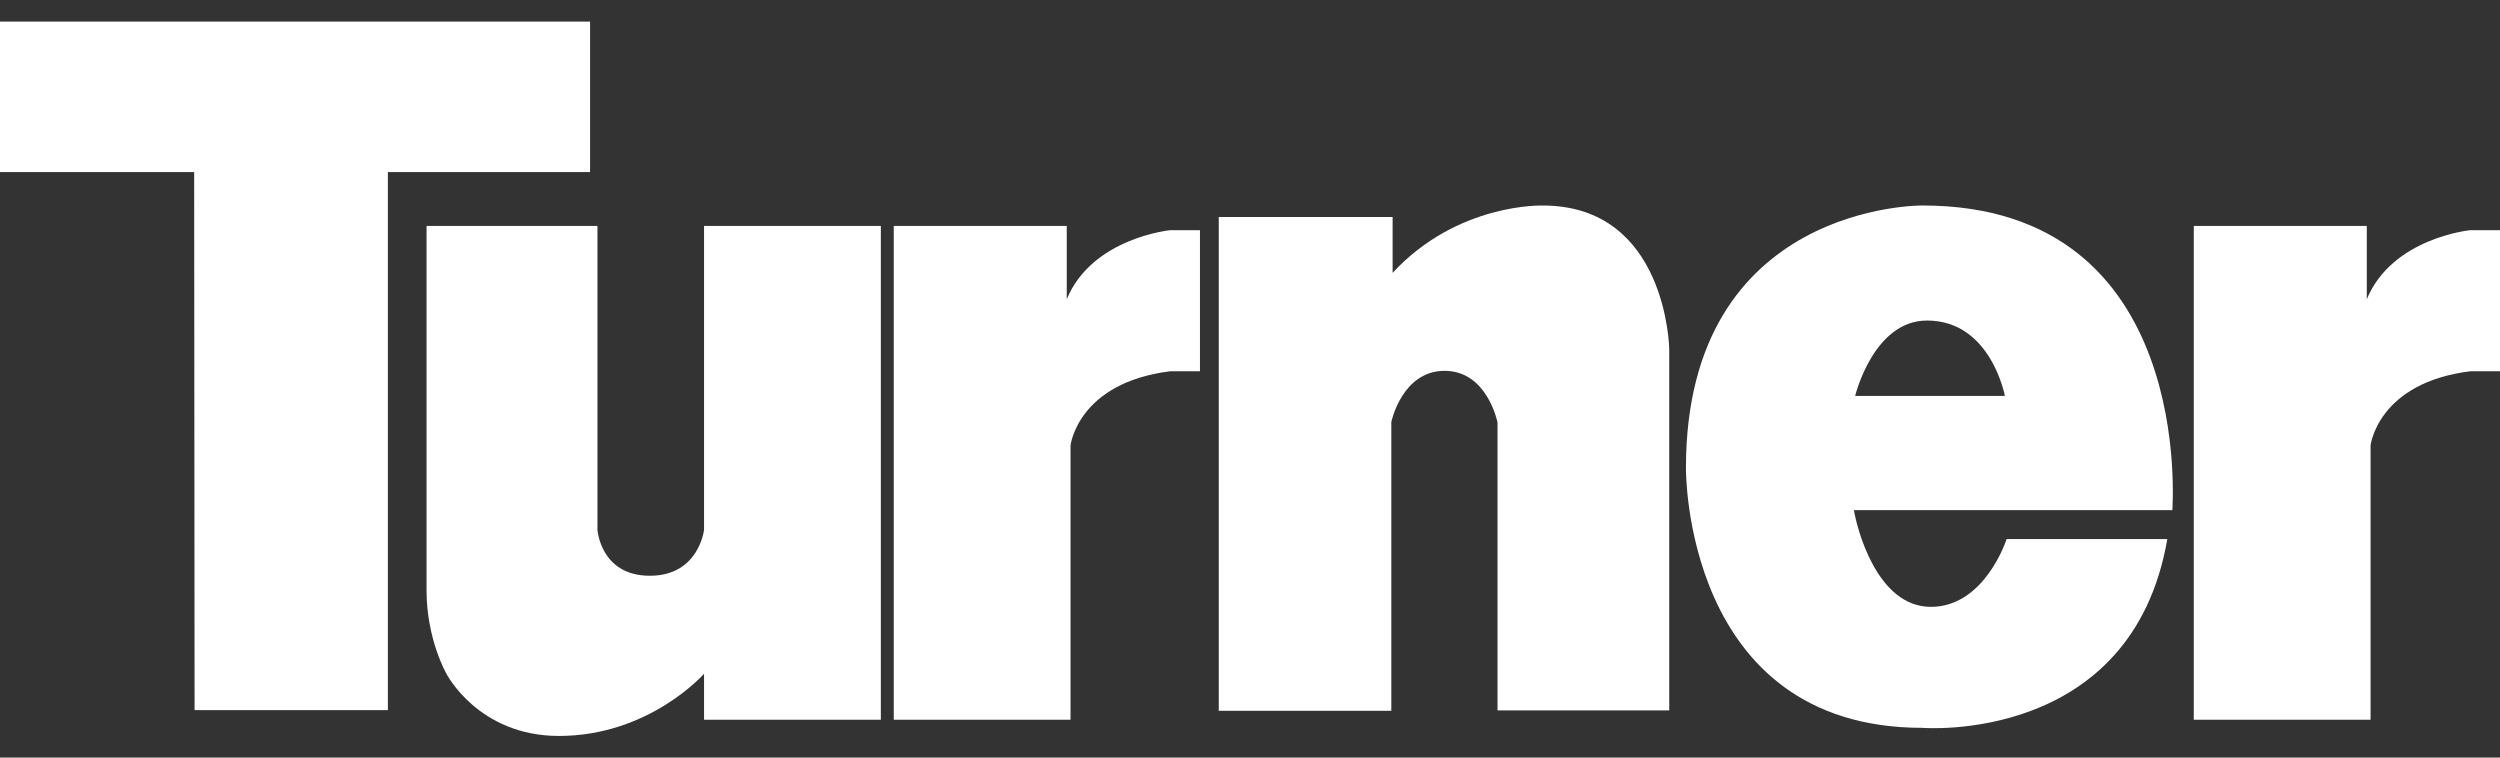 <svg xmlns="http://www.w3.org/2000/svg" width="66" height="20" viewBox="0 0 66 20" fill="none">
<rect x="0" y="0" width="66" height="20" fill="#333333" stroke="none"/>
<g clip-path="url(#clip0_541_9574)">
<path d="M5.126 4.542H0V0.571H15.578V4.542H10.24V18.748H5.137L5.126 4.542Z" fill="white"/>
<path d="M11.261 5.965H15.773V13.985C15.773 13.985 15.851 15.2 17.157 15.2C18.453 15.2 18.587 13.985 18.587 13.985V5.965H23.254V19.001H18.587V17.787C18.587 17.787 17.146 19.429 14.756 19.429C12.624 19.429 11.786 17.787 11.786 17.787C11.786 17.787 11.261 16.875 11.261 15.593C11.261 14.3 11.261 5.965 11.261 5.965Z" fill="white"/>
<path d="M28.162 5.965H23.595V19.001H28.262V11.758C28.262 11.758 28.452 10.104 30.898 9.801H31.679V6.078H30.887C30.887 6.078 28.832 6.28 28.162 7.9V5.965Z" fill="white"/>
<path d="M62.483 5.965H57.916V19.001H62.583V11.758C62.583 11.758 62.773 10.104 65.219 9.801H66V6.078H65.207C65.207 6.078 63.153 6.28 62.483 7.9V5.965Z" fill="white"/>
<path d="M36.765 5.729H32.175V18.766H36.731V11.14C36.731 11.14 37.011 9.79 38.138 9.79C39.266 9.79 39.534 11.151 39.534 11.151V18.754H44.068V9.216C44.068 9.216 44.012 5.426 40.729 5.426C40.729 5.426 38.484 5.347 36.765 7.203V5.729Z" fill="white"/>
<path d="M50.751 5.425C50.751 5.425 44.509 5.358 44.509 12.354C44.509 12.354 44.431 19.215 50.751 19.215C50.751 19.215 56.279 19.665 57.217 14.232H52.974C52.974 14.232 52.404 16.021 50.975 16.021C49.545 16.021 49.021 13.94 48.943 13.467H57.351C57.34 13.467 58.01 5.425 50.751 5.425ZM48.976 10.453C48.976 10.453 49.456 8.462 50.874 8.462C52.561 8.462 52.929 10.453 52.929 10.453H48.976Z" fill="white"/>
</g>
<defs>
<clipPath id="clip0_541_9574">
<rect width="66" height="18.857" fill="white" transform="translate(0 0.571)"/>
</clipPath>
</defs>
</svg>